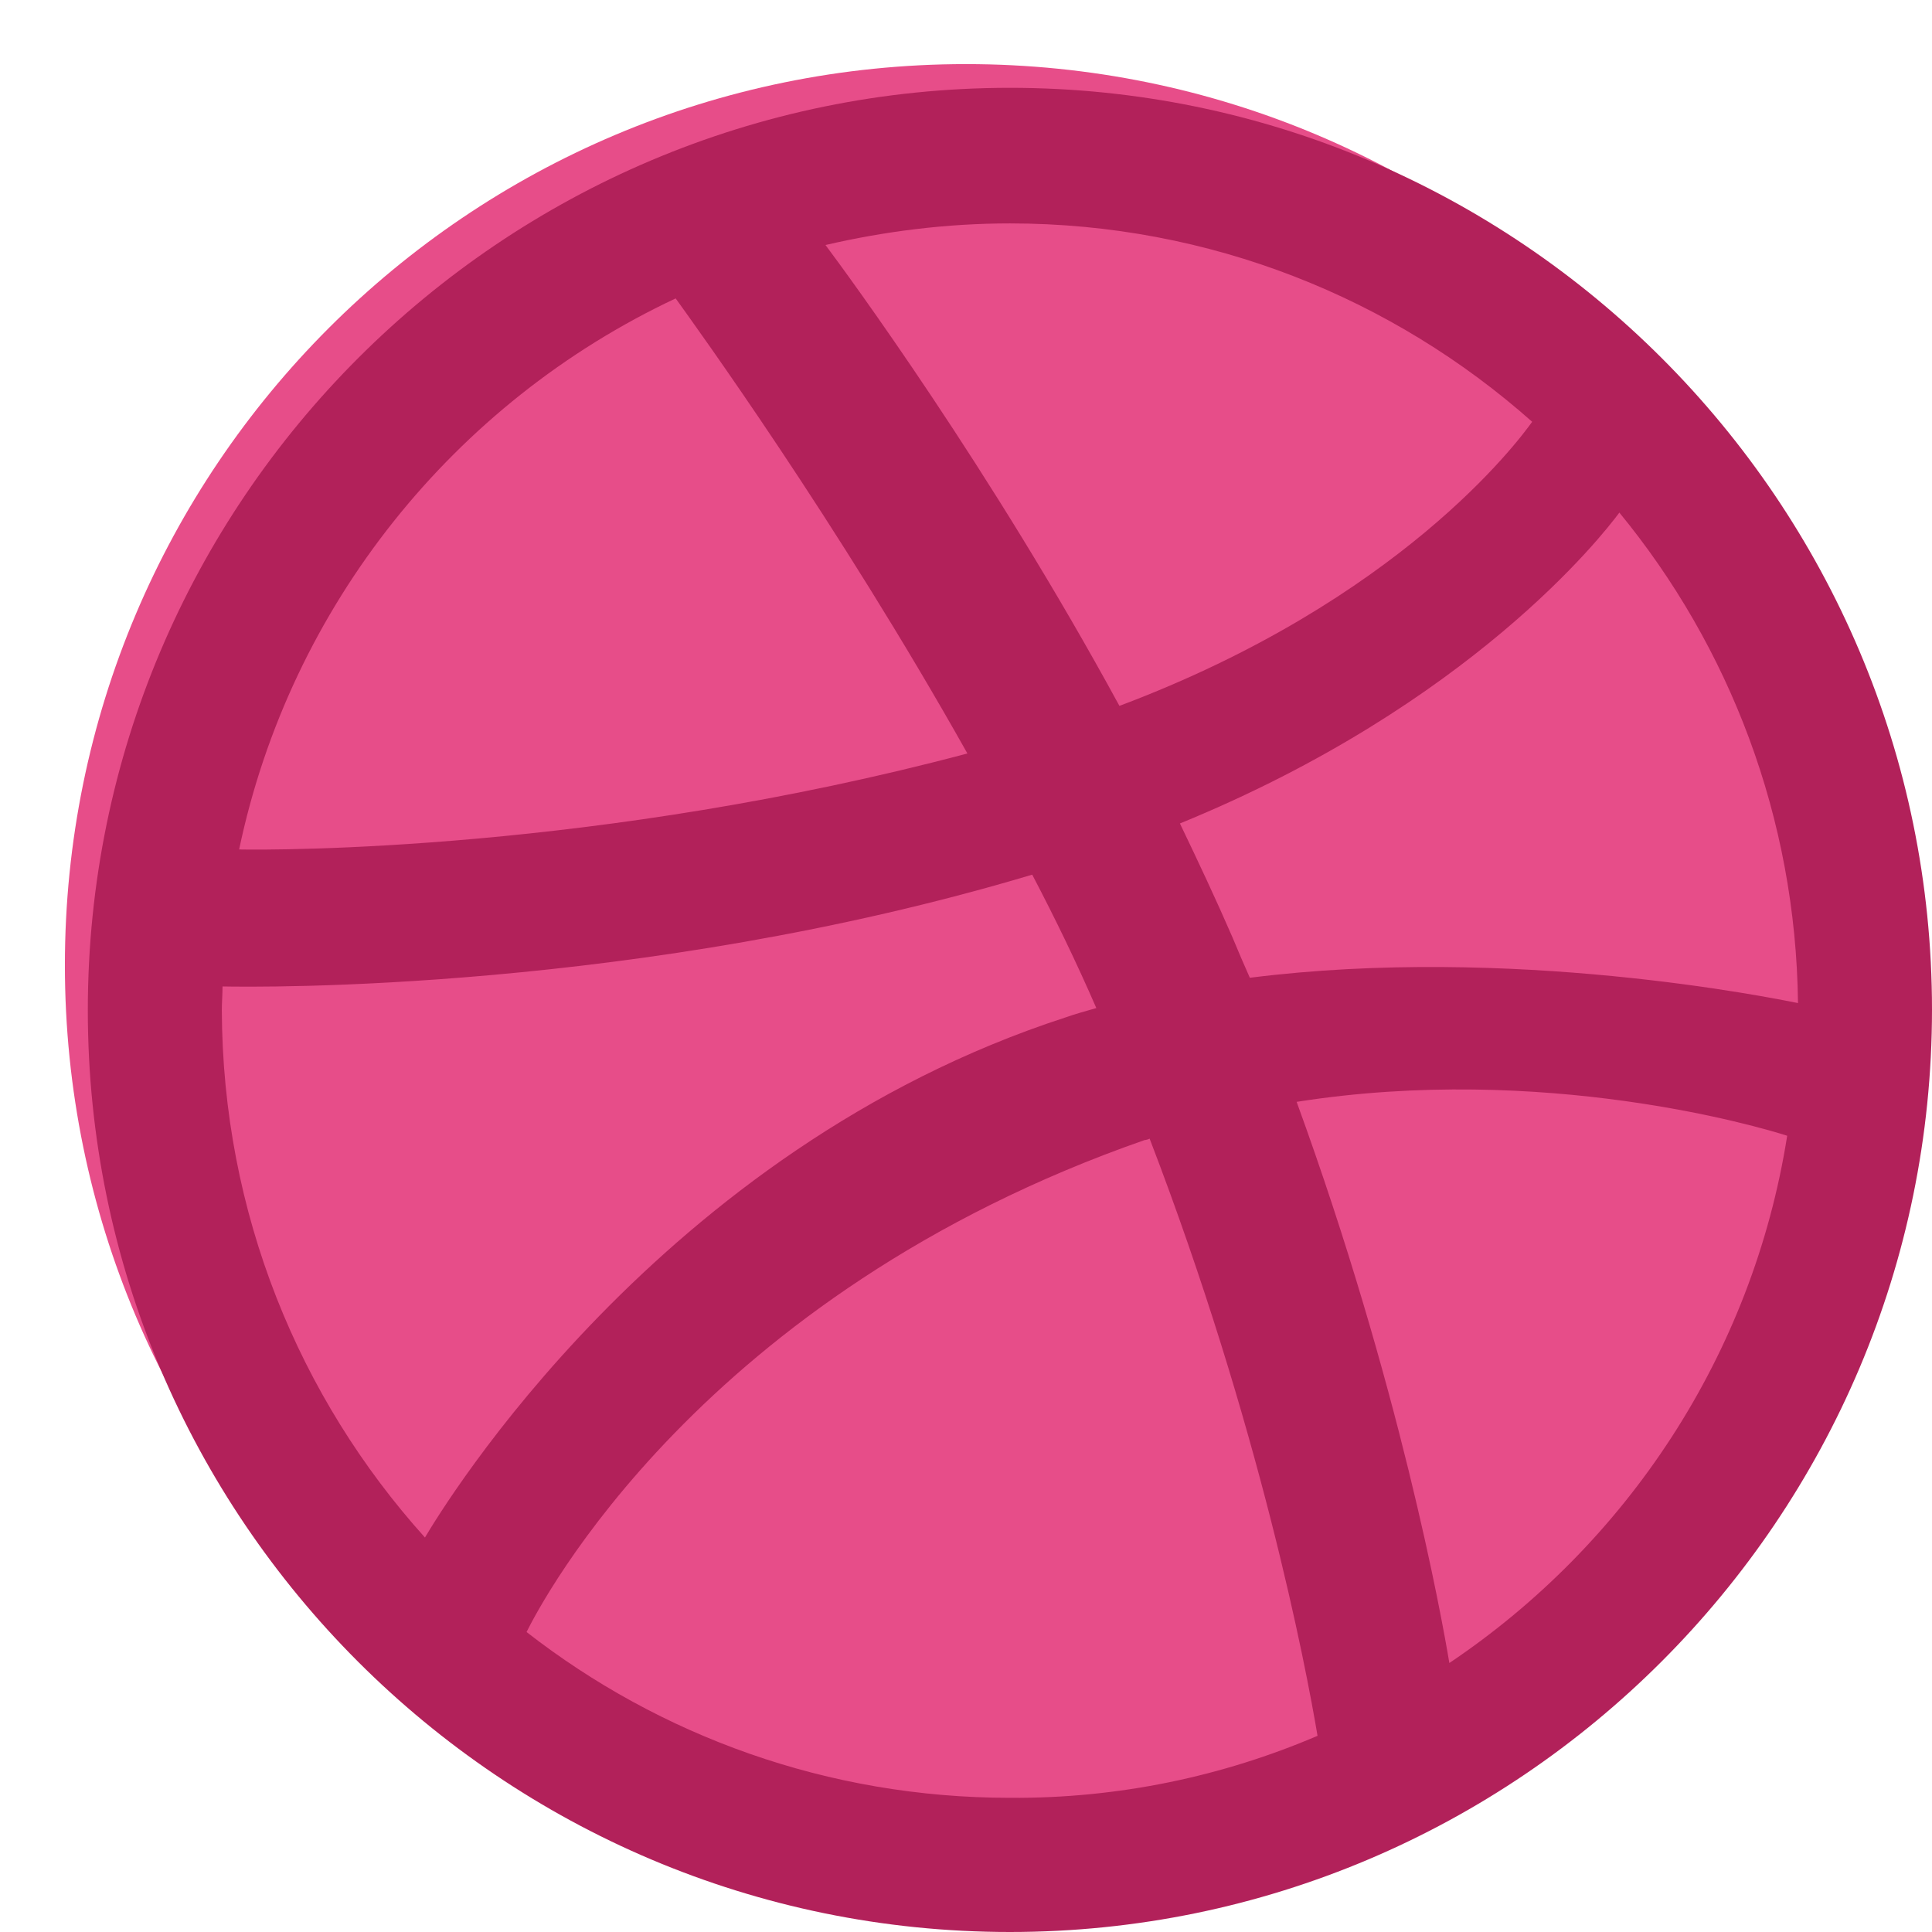 <svg width="22" height="22" viewBox="0 0 22 22" fill="none" xmlns="http://www.w3.org/2000/svg">
<path d="M11 0.73C16.672 0.73 21.261 5.32 21.261 10.983C21.261 16.646 16.672 21.244 11 21.244C5.328 21.244 0.739 16.655 0.739 10.991C0.739 5.328 5.328 0.73 11 0.73Z" fill="#E74D89"/>
<path d="M11.5 22C5.709 22 1 17.294 1 11.504C1 5.706 5.709 1 11.5 1C17.291 1 22 5.706 22 11.496C22 17.286 17.291 22 11.5 22ZM20.351 12.933C20.048 12.835 17.578 12.104 14.765 12.547C15.938 15.767 16.414 18.395 16.504 18.937C18.522 17.581 19.957 15.43 20.351 12.933ZM15.003 19.766C14.871 18.978 14.347 16.235 13.091 12.966C13.075 12.974 13.05 12.982 13.034 12.982C7.973 14.748 6.16 18.255 5.996 18.584C7.513 19.766 9.425 20.472 11.5 20.472C12.739 20.481 13.928 20.226 15.003 19.766ZM4.839 17.508C5.044 17.163 7.505 13.089 12.132 11.586C12.246 11.545 12.37 11.512 12.484 11.479C12.263 10.97 12.017 10.461 11.754 9.96C7.275 11.299 2.928 11.241 2.534 11.233C2.534 11.323 2.526 11.414 2.526 11.504C2.534 13.812 3.404 15.914 4.839 17.508ZM2.723 9.673C3.125 9.681 6.816 9.697 11.016 8.58C9.531 5.936 7.923 3.718 7.694 3.398C5.175 4.581 3.305 6.897 2.723 9.673ZM9.4 2.79C9.646 3.119 11.278 5.336 12.747 8.038C15.938 6.839 17.283 5.032 17.447 4.803C15.864 3.398 13.78 2.544 11.5 2.544C10.778 2.544 10.073 2.634 9.4 2.79ZM18.44 5.837C18.251 6.092 16.75 8.022 13.436 9.377C13.641 9.804 13.846 10.239 14.035 10.675C14.1 10.831 14.166 10.987 14.232 11.134C17.218 10.757 20.179 11.364 20.474 11.422C20.45 9.311 19.695 7.365 18.44 5.837Z" fill="#B2215A"/>
</svg>
